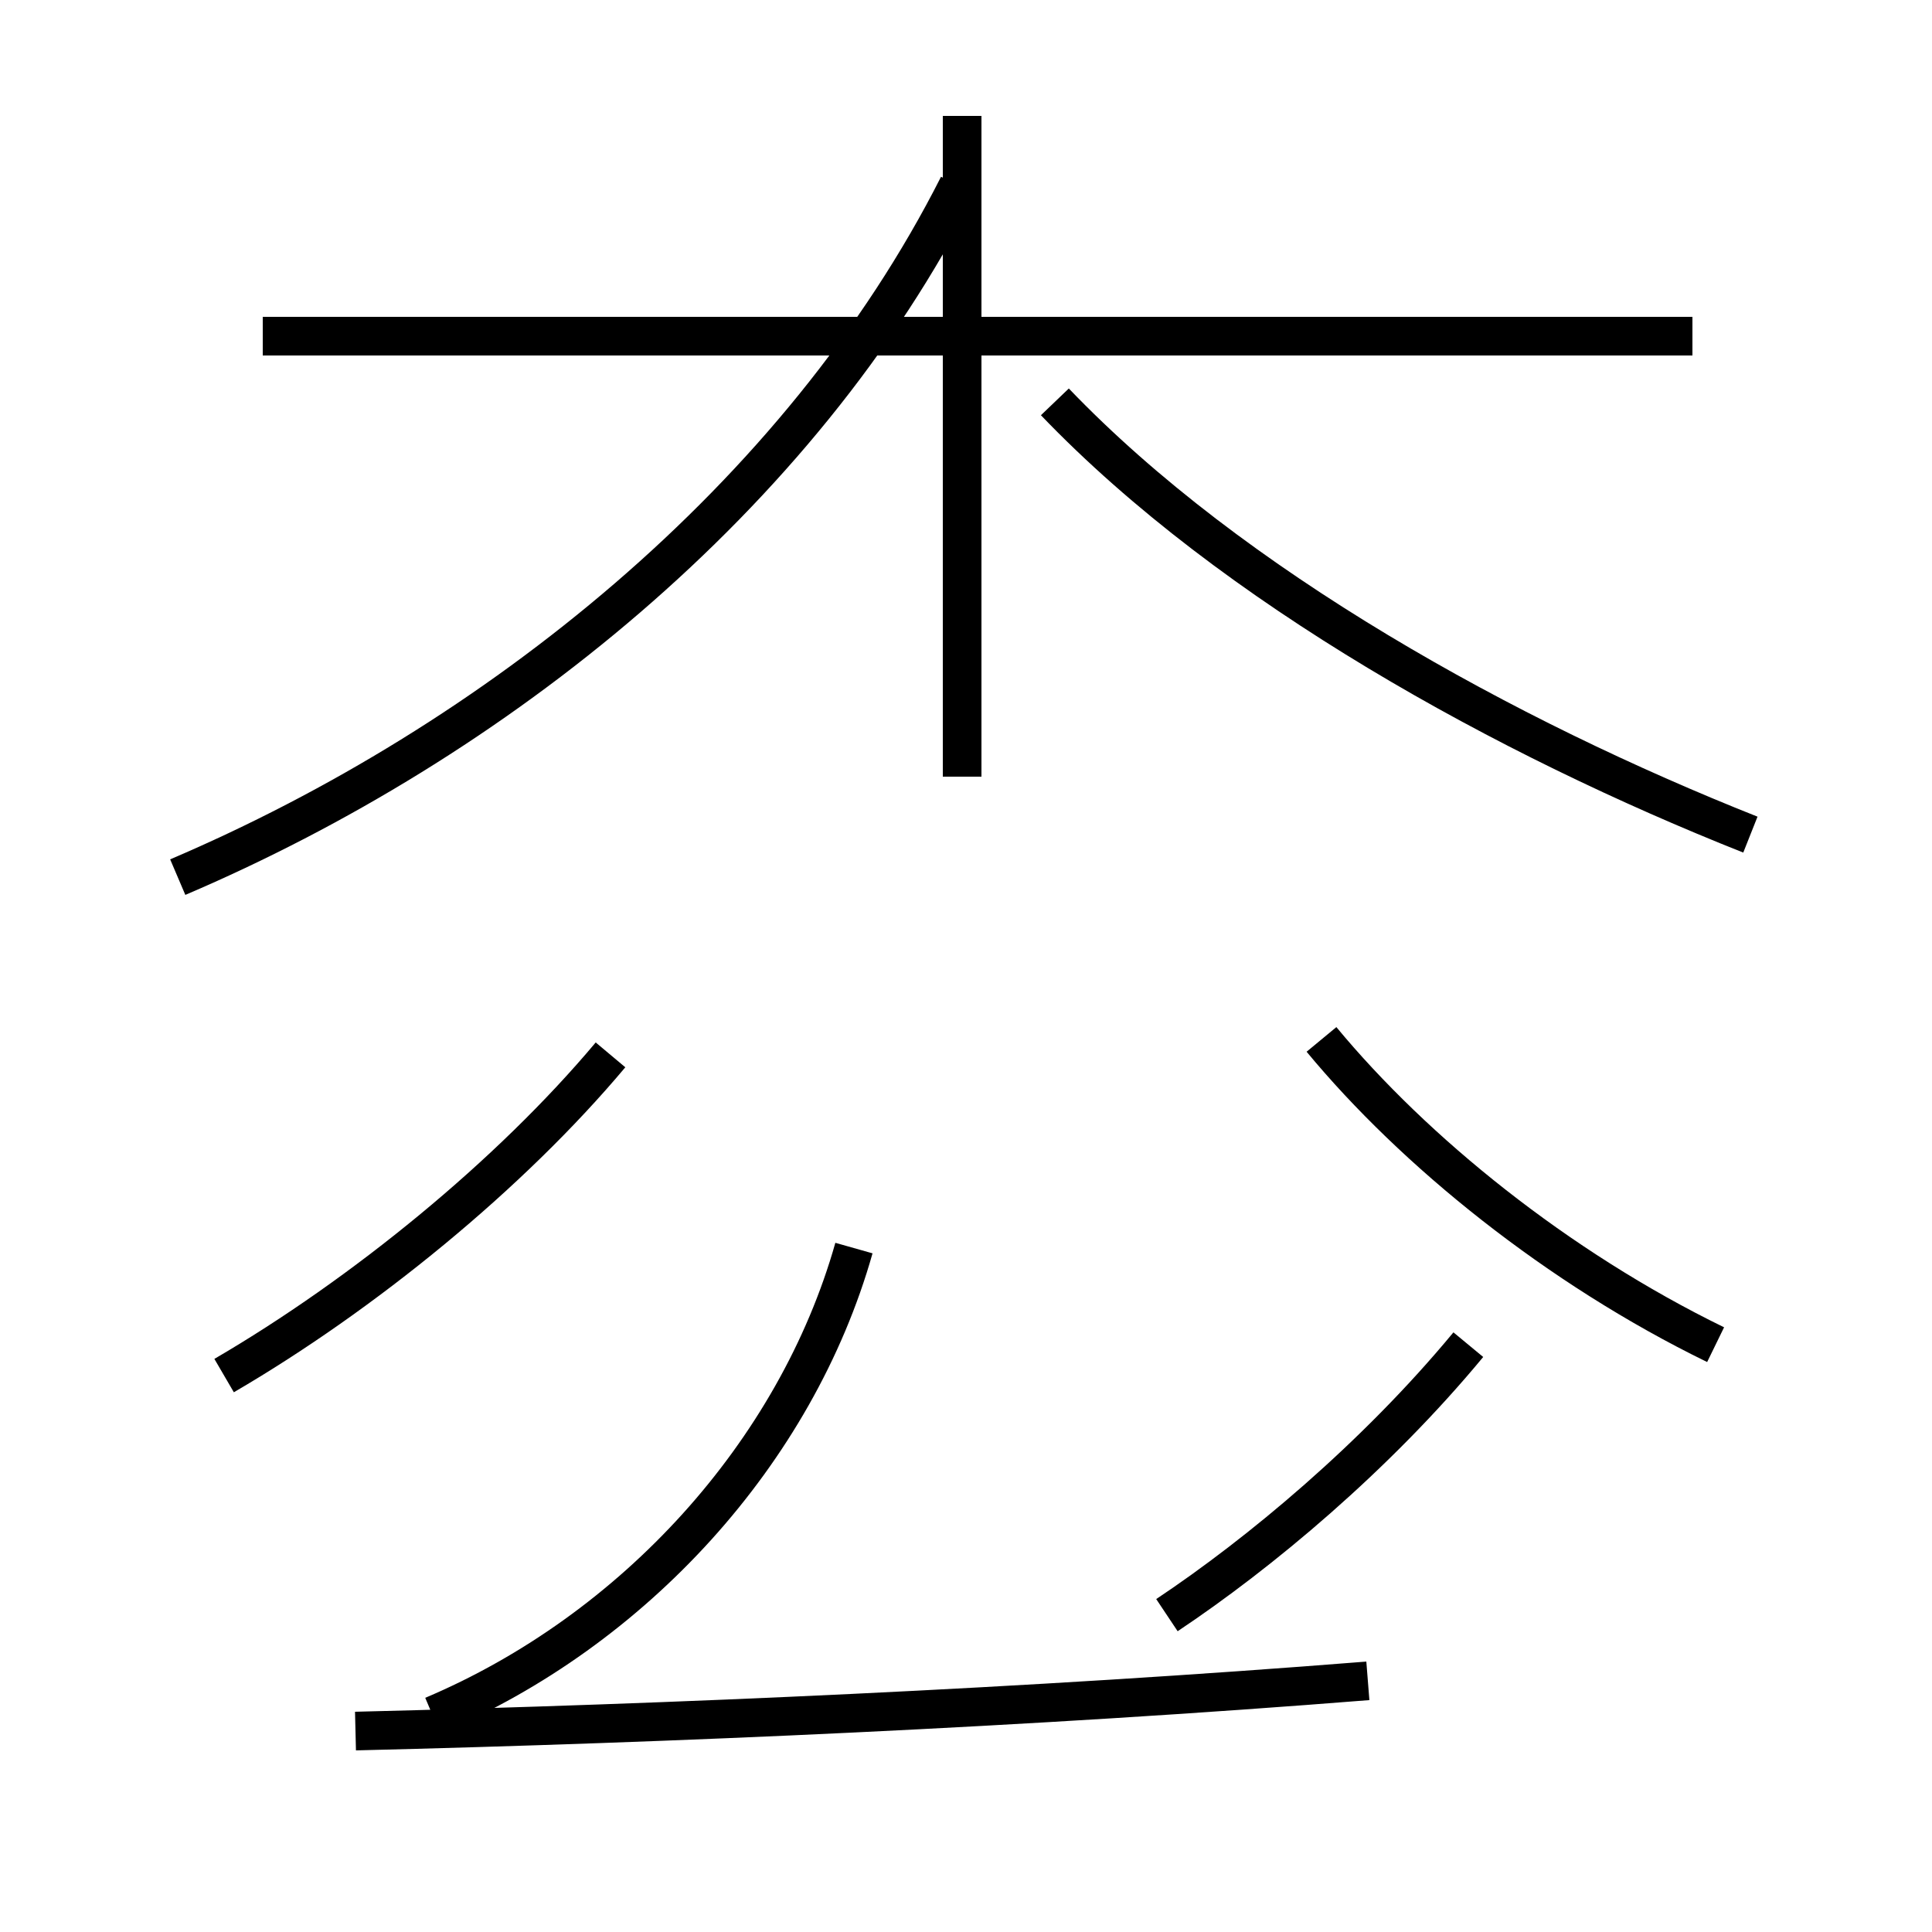 <?xml version='1.0' encoding='utf8'?>
<svg viewBox="0.0 -44.0 50.0 50.0" version="1.1" xmlns="http://www.w3.org/2000/svg">
<rect x="0.0" y="-44.0" width="50.0" height="50.0" fill="#808080" stroke="none"/>
<rect x="-1000" y="-1000" width="2000" height="2000" stroke="white" fill="white"/>
<g style="fill:none; stroke:#000000;  stroke-width:1">
<path d="M 5.8 8.4 C 9.4 10.5 13.2 13.6 15.8 16.7 M 9.2 -0.8 C 17.4 -0.6 26.6 -0.2 35.4 0.5 M 22.1 11.7 C 20.6 6.4 16.4 1.8 11.2 -0.4 M 30.2 2.2 C 32.6 3.8 35.6 6.3 38.0 9.2 M 4.6 21.3 C 12.8 24.8 20.7 31.1 24.8 39.2 M 24.9 23.9 L 24.9 41.0 M 43.8 35.3 L 6.8 35.3 M 45.3 22.4 C 39.0 24.9 31.9 28.8 27.3 33.6 M 44.4 9.2 C 40.3 11.2 36.6 14.2 34.2 17.1 " transform="scale(1, -1)" />
</g>
</svg>